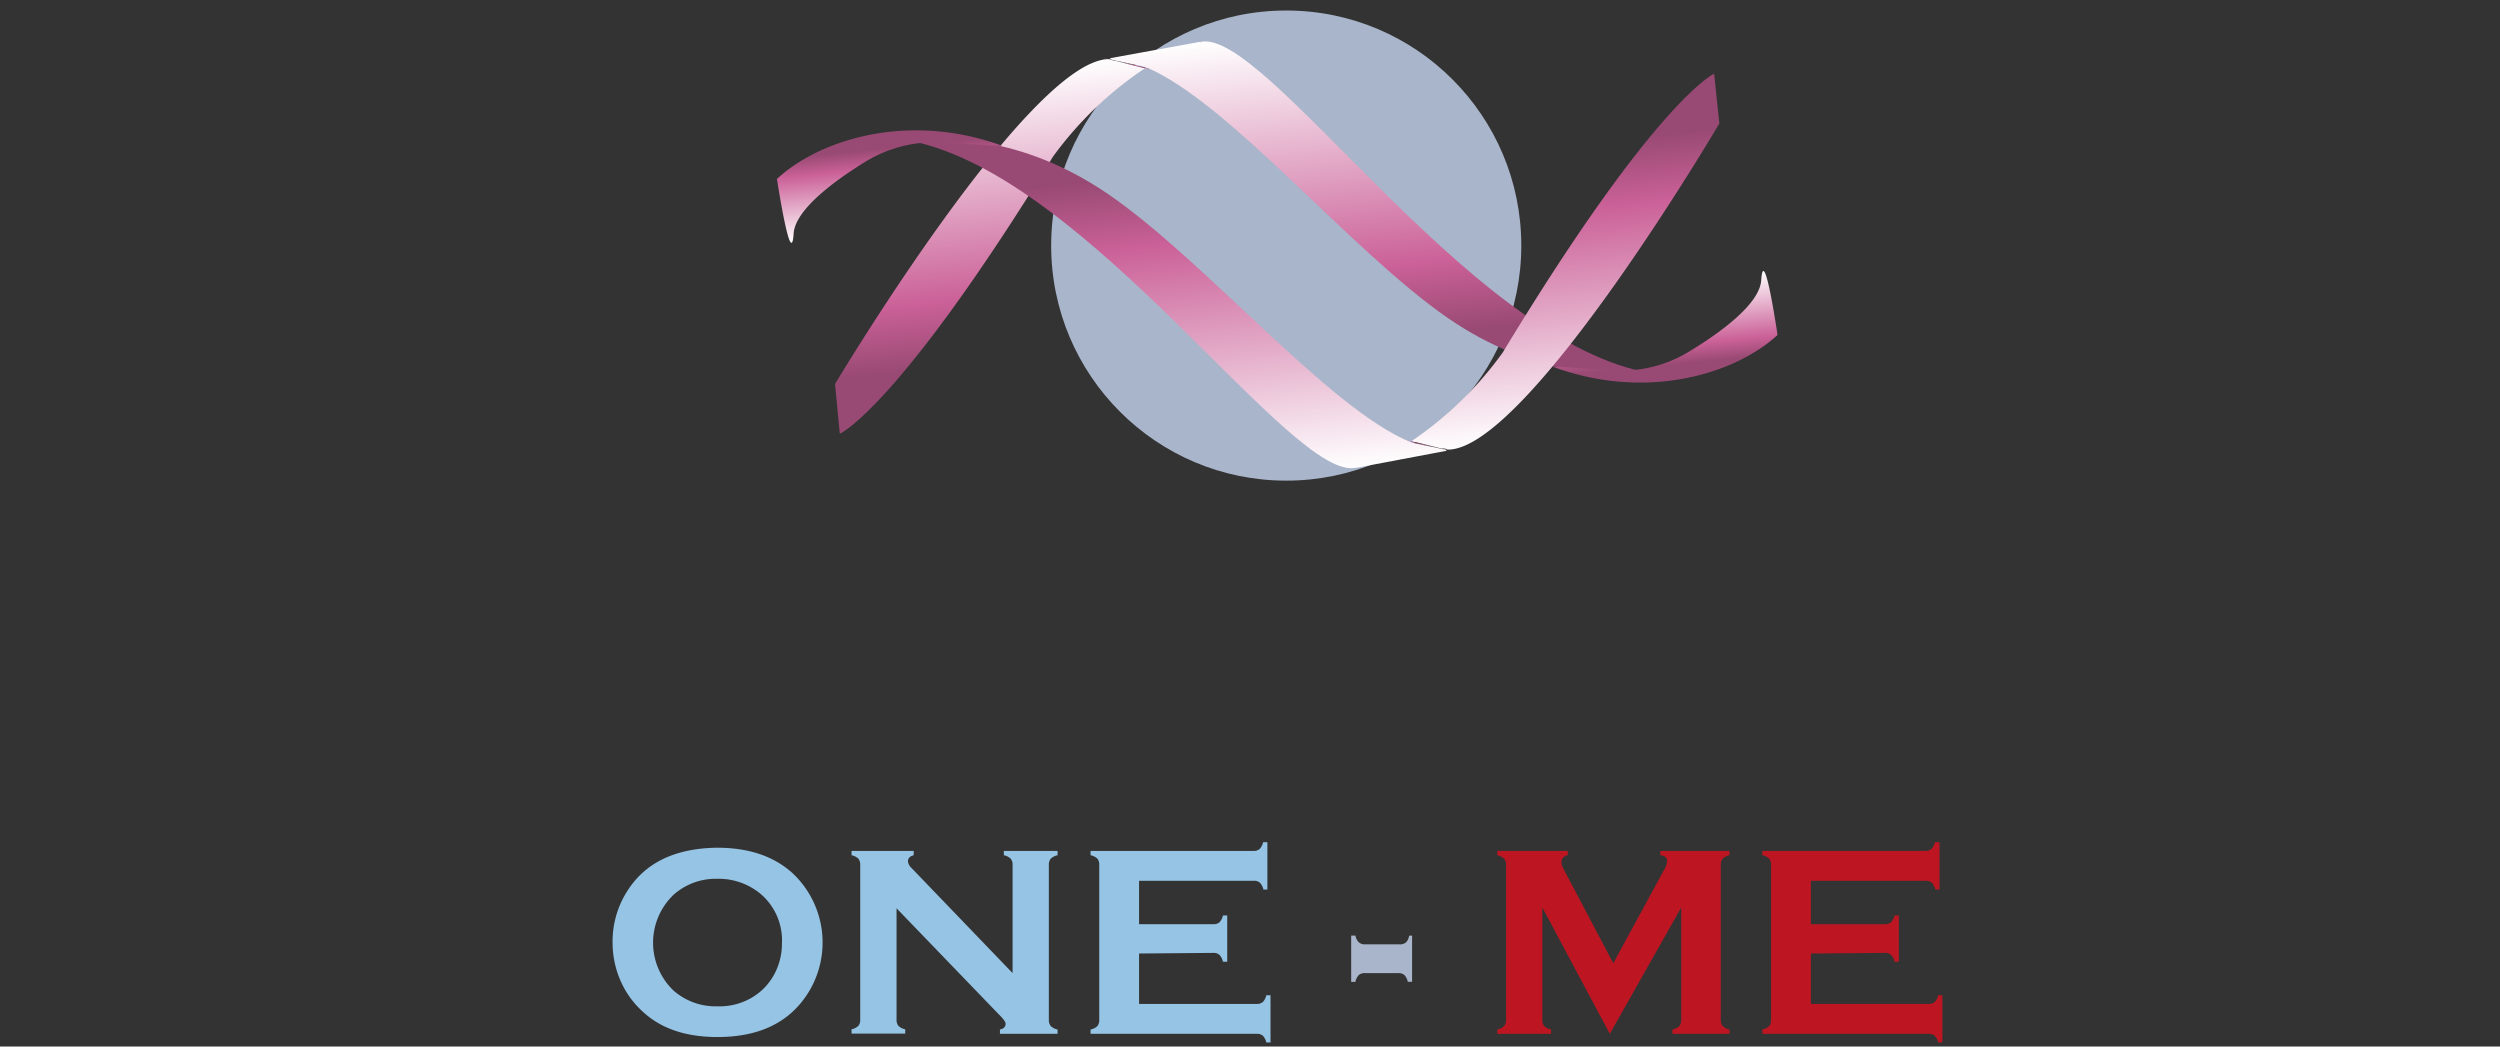 <svg id="Capa_1" data-name="Capa 1" xmlns="http://www.w3.org/2000/svg" xmlns:xlink="http://www.w3.org/1999/xlink" viewBox="0 0 366.07 153.24"><rect x="0" y="0" width="366.07" height="153.24" fill="#333333" stroke="none"/><defs><style>.cls-1{fill:#a9b5ca;}.cls-2{fill:url(#Nueva_muestra_de_degradado_1);}.cls-3{fill:url(#Nueva_muestra_de_degradado_1-2);}.cls-4{fill:url(#Nueva_muestra_de_degradado_1-3);}.cls-5{fill:url(#Nueva_muestra_de_degradado_1-4);}.cls-6{fill:url(#Nueva_muestra_de_degradado_1-5);}.cls-7{fill:url(#Nueva_muestra_de_degradado_1-6);}.cls-8{fill:url(#Nueva_muestra_de_degradado_1-7);}.cls-9{fill:url(#Nueva_muestra_de_degradado_1-8);}.cls-10{fill:url(#Nueva_muestra_de_degradado_1-9);}.cls-11{fill:url(#Nueva_muestra_de_degradado_1-10);}.cls-12{fill:url(#Nueva_muestra_de_degradado_1-11);}.cls-13{fill:url(#Nueva_muestra_de_degradado_1-12);}.cls-14{fill:url(#Nueva_muestra_de_degradado_1-13);}.cls-15{fill:url(#Nueva_muestra_de_degradado_1-14);}.cls-16{fill:url(#Nueva_muestra_de_degradado_1-15);}.cls-17{fill:url(#Nueva_muestra_de_degradado_1-16);}.cls-18{fill:url(#Nueva_muestra_de_degradado_1-17);}.cls-19{fill:url(#Nueva_muestra_de_degradado_1-18);}.cls-20{fill:url(#Nueva_muestra_de_degradado_1-19);}.cls-21{fill:url(#Nueva_muestra_de_degradado_1-20);}.cls-22{fill:url(#Nueva_muestra_de_degradado_1-21);}.cls-23{fill:#96c4e4;}.cls-24{fill:#bd1622;}</style><linearGradient id="Nueva_muestra_de_degradado_1" x1="142.8" y1="10.44" x2="147.64" y2="61.15" gradientUnits="userSpaceOnUse"><stop offset="0" stop-color="#fff"/><stop offset="0.65" stop-color="#cb6198"/><stop offset="0.84" stop-color="#994a74"/></linearGradient><linearGradient id="Nueva_muestra_de_degradado_1-2" x1="167.97" y1="9.84" x2="168" y2="10.18" xlink:href="#Nueva_muestra_de_degradado_1"/><linearGradient id="Nueva_muestra_de_degradado_1-3" x1="165.49" y1="8.65" x2="165.63" y2="10.17" xlink:href="#Nueva_muestra_de_degradado_1"/><linearGradient id="Nueva_muestra_de_degradado_1-4" x1="167.8" y1="9.87" x2="167.8" y2="9.88" xlink:href="#Nueva_muestra_de_degradado_1"/><linearGradient id="Nueva_muestra_de_degradado_1-5" x1="163.18" y1="8.82" x2="163.18" y2="8.86" xlink:href="#Nueva_muestra_de_degradado_1"/><linearGradient id="Nueva_muestra_de_degradado_1-6" x1="198.96" y1="3.9" x2="204.13" y2="57.94" xlink:href="#Nueva_muestra_de_degradado_1"/><linearGradient id="Nueva_muestra_de_degradado_1-7" x1="175.64" y1="6.17" x2="175.64" y2="6.17" xlink:href="#Nueva_muestra_de_degradado_1"/><linearGradient id="Nueva_muestra_de_degradado_1-8" x1="175.77" y1="6.11" x2="175.78" y2="6.15" xlink:href="#Nueva_muestra_de_degradado_1"/><linearGradient id="Nueva_muestra_de_degradado_1-9" x1="242.84" y1="41.16" x2="244.24" y2="55.79" xlink:href="#Nueva_muestra_de_degradado_1"/><linearGradient id="Nueva_muestra_de_degradado_1-10" x1="161.5" y1="8.63" x2="162.16" y2="8.63" xlink:href="#Nueva_muestra_de_degradado_1"/><linearGradient id="Nueva_muestra_de_degradado_1-11" x1="231.55" y1="64" x2="226.36" y2="13.32" xlink:href="#Nueva_muestra_de_degradado_1"/><linearGradient id="Nueva_muestra_de_degradado_1-12" x1="206.38" y1="64.78" x2="206.35" y2="64.44" xlink:href="#Nueva_muestra_de_degradado_1"/><linearGradient id="Nueva_muestra_de_degradado_1-13" x1="208.88" y1="65.95" x2="208.72" y2="64.43" xlink:href="#Nueva_muestra_de_degradado_1"/><linearGradient id="Nueva_muestra_de_degradado_1-14" x1="206.58" y1="64.73" x2="206.58" y2="64.71" xlink:href="#Nueva_muestra_de_degradado_1"/><linearGradient id="Nueva_muestra_de_degradado_1-15" x1="206.55" y1="64.74" x2="206.55" y2="64.73" xlink:href="#Nueva_muestra_de_degradado_1"/><linearGradient id="Nueva_muestra_de_degradado_1-16" x1="206.54" y1="64.76" x2="206.53" y2="64.73" xlink:href="#Nueva_muestra_de_degradado_1"/><linearGradient id="Nueva_muestra_de_degradado_1-17" x1="175.43" y1="70.92" x2="169.9" y2="16.93" xlink:href="#Nueva_muestra_de_degradado_1"/><linearGradient id="Nueva_muestra_de_degradado_1-18" x1="198.74" y1="68.5" x2="198.74" y2="68.49" xlink:href="#Nueva_muestra_de_degradado_1"/><linearGradient id="Nueva_muestra_de_degradado_1-19" x1="198.6" y1="68.55" x2="198.6" y2="68.51" xlink:href="#Nueva_muestra_de_degradado_1"/><linearGradient id="Nueva_muestra_de_degradado_1-20" x1="131.31" y1="33.97" x2="129.81" y2="19.35" xlink:href="#Nueva_muestra_de_degradado_1"/><linearGradient id="Nueva_muestra_de_degradado_1-21" x1="212.2" y1="65.94" x2="212.86" y2="65.94" xlink:href="#Nueva_muestra_de_degradado_1"/></defs><title>Logo_OneMe</title><circle class="cls-1" cx="188.34" cy="35.96" r="34.42"/><path class="cls-2" d="M122.27,56.23l.7,7.28s8.52-3.67,31.22-40.58A53.11,53.11,0,0,1,167.65,10l-4.38-1.12h0l-.12,0h0l-.22-.06c-.48-.06-.25-.18-.7-.16C150.43,9.13,122.27,56.23,122.27,56.23Z"/><path class="cls-3" d="M167.65,10l.68.16-.48-.29,0,0h0Z"/><path class="cls-4" d="M167.65,10l.13-.1h0l0,0c-.25-.1-3.43-.73-4.58-1Z"/><path class="cls-5" d="M167.78,9.88h0Z"/><path class="cls-6" d="M163.12,8.83l.12,0Z"/><path class="cls-7" d="M163.27,8.86c1.15.26,4.33.89,4.58,1l.06,0-.06,0C180,15,197.78,36.75,212,46.56c12.64,8.72,24.09,8.45,28.65,7.87-26.3-5.5-55.56-50.58-64.92-48.28h-.14L162.51,8.53c.39,0-.36.07.35.23l.22.06h0l.12,0Z"/><path class="cls-8" d="M175.65,6.17h0Z"/><path class="cls-9" d="M175.65,6.17h.11c.1,0,.14,0,.14-.05Z"/><path class="cls-10" d="M238.28,54.25c-2.29.1-10.33-.66-11-.58,14,5.19,27,.94,33-4.62,0,0-2-13.64-2.39-8-.25,3.54-6.15,7.76-10.52,10.41A19.1,19.1,0,0,1,238.28,54.25Z"/><path class="cls-11" d="M161.53,8.68l.63-.08C162.19,8.54,161.33,8.68,161.53,8.68Z"/><path class="cls-12" d="M251.76,18.08,251,10.8s-8.49,3.72-30.94,40.79a52.94,52.94,0,0,1-13.37,13l4.4,1.09.22,0,.18,0c.48.05.25.18.71.15C223.93,65.37,251.76,18.08,251.76,18.08Z"/><path class="cls-13" d="M206,64.47l.48.3h0l0,0h0a0,0,0,0,1,0,0l.11-.08Z"/><path class="cls-14" d="M206.7,64.63l-.11.08h0a0,0,0,0,0,0,0h0a.09.09,0,0,1-.05,0c.28.11,3.43.71,4.59,1Z"/><path class="cls-15" d="M206.59,64.71a0,0,0,0,0,0,0,0,0,0,0,1,0,0Z"/><path class="cls-16" d="M206.57,64.73h0Z"/><path class="cls-17" d="M206.56,64.73h0l0,0A.09.09,0,0,0,206.56,64.73Z"/><path class="cls-18" d="M206.44,64.8h0Zm4.66.92c-1.16-.25-4.31-.85-4.59-1h0c-12.14-5-30.11-26.7-44.43-36.42-12.7-8.62-24.15-8.28-28.71-7.67,26.34,5.32,55.91,50.2,65.26,47.84l.06,0h.08L211.85,66c-.39,0,.37-.07-.35-.22l-.18,0Z"/><path class="cls-19" d="M198.73,68.5h0Z"/><path class="cls-20" d="M198.73,68.5h0l-.06,0-.14,0Z"/><path class="cls-21" d="M146.77,21.35c-14-5.1-27-.75-33,4.85,0,0,2.07,13.62,2.44,8,.23-3.54,6.1-7.8,10.44-10.48a19.29,19.29,0,0,1,9.14-2.86C138.07,20.73,146.1,21.44,146.77,21.35Z"/><path class="cls-22" d="M212.83,65.89l-.62.09S213,65.89,212.83,65.89Z"/><path class="cls-23" d="M105,124.13q7,0,11.11,3.78a13.92,13.92,0,0,1,2.26,17.42q-4.06,6.53-13.33,6.52-7,0-11-3.79a13.18,13.18,0,0,1-3.34-4.84,13.88,13.88,0,0,1-1-5.24,13.67,13.67,0,0,1,2.06-7.36Q95.68,124.25,105,124.13Zm0,4.55A9.29,9.29,0,0,0,98.65,131a9.7,9.7,0,0,0,0,14.07,9.32,9.32,0,0,0,6.43,2.28,9.2,9.2,0,0,0,6.4-2.28,8.9,8.9,0,0,0,2.32-3.31,9.5,9.5,0,0,0,.7-3.6,8.94,8.94,0,0,0-3-7.16A9.6,9.6,0,0,0,105,128.68Z"/><path class="cls-23" d="M131.28,133v16.29a1.38,1.38,0,0,0,.27.92,2,2,0,0,0,1,.51v.63h-7.86v-.63a2,2,0,0,0,1-.51,1.38,1.38,0,0,0,.27-.92V126.64a1.37,1.37,0,0,0-.27-.91,2.12,2.12,0,0,0-1-.5v-.63h9.1v.63q-.84.21-.84.9a1.59,1.59,0,0,0,.55,1l14.77,15.36V126.64a1.32,1.32,0,0,0-.28-.91,2.07,2.07,0,0,0-1-.5v-.63h7.87v.63a2.07,2.07,0,0,0-1,.5,1.37,1.37,0,0,0-.28.91v22.68a1.38,1.38,0,0,0,.28.92,2,2,0,0,0,1,.51v.63h-8.44v-.63c.55-.12.83-.4.83-.84,0-.27-.32-.72-1-1.38Z"/><path class="cls-23" d="M166.79,139.62V147H184a1.35,1.35,0,0,0,.91-.27,2,2,0,0,0,.51-1h.62v6.92h-.62a2,2,0,0,0-.51-1,1.35,1.35,0,0,0-.91-.27H159.69v-.63a2,2,0,0,0,1-.51,1.38,1.38,0,0,0,.27-.92V126.66a1.39,1.39,0,0,0-.27-.93,2.12,2.12,0,0,0-1-.5v-.63h23.85a1.31,1.31,0,0,0,.9-.28,2.12,2.12,0,0,0,.52-1h.62v6.93H185a2.12,2.12,0,0,0-.52-1,1.26,1.26,0,0,0-.9-.28H166.79v6.36h10.87a1.29,1.29,0,0,0,.9-.28,2,2,0,0,0,.51-1h.63v6.77h-.63a2,2,0,0,0-.51-1,1.3,1.3,0,0,0-.9-.29Z"/><path class="cls-1" d="M206.77,137v6.76h-.63a2,2,0,0,0-.51-1,1.37,1.37,0,0,0-.92-.27h-4.82a1.35,1.35,0,0,0-.92.28,2,2,0,0,0-.5,1h-.62V137h.62a1.81,1.81,0,0,0,.52,1,1.38,1.38,0,0,0,.93.28h5a1.42,1.42,0,0,0,.94-.27,1.7,1.7,0,0,0,.47-1Z"/><path class="cls-24" d="M235.72,151.38l-9.88-18.5v16.44a1.33,1.33,0,0,0,.28.92,2,2,0,0,0,1,.51v.63h-7.87v-.63a2,2,0,0,0,1-.51,1.38,1.38,0,0,0,.28-.92V126.64a1.37,1.37,0,0,0-.28-.91,2.07,2.07,0,0,0-1-.5v-.63h10.32v.63a1,1,0,0,0-.92,1.07,1.89,1.89,0,0,0,.28.91l7.3,13.84,7.4-13.61a3.24,3.24,0,0,0,.49-1.31c0-.54-.32-.84-1-.9v-.63h10.13v.63a2.07,2.07,0,0,0-1,.5,1.37,1.37,0,0,0-.28.91v22.68a1.38,1.38,0,0,0,.28.92,2,2,0,0,0,1,.51v.63h-8.36v-.63a1.88,1.88,0,0,0,1-.5,1.38,1.38,0,0,0,.29-.93V132.88Z"/><path class="cls-24" d="M265.16,139.62V147h17.22a1.35,1.35,0,0,0,.91-.27,2,2,0,0,0,.51-1h.62v6.92h-.62a2,2,0,0,0-.51-1,1.35,1.35,0,0,0-.91-.27H258.06v-.63a2,2,0,0,0,1-.51,1.38,1.38,0,0,0,.27-.92V126.66a1.39,1.39,0,0,0-.27-.93,2.12,2.12,0,0,0-1-.5v-.63h23.85a1.36,1.36,0,0,0,.91-.28,2.12,2.12,0,0,0,.51-1H284v6.93h-.62a2.12,2.12,0,0,0-.51-1,1.31,1.31,0,0,0-.91-.28H265.16v6.36H276a1.29,1.29,0,0,0,.9-.28,2,2,0,0,0,.51-1h.63v6.77h-.63a2,2,0,0,0-.51-1,1.3,1.3,0,0,0-.9-.29Z"/></svg>